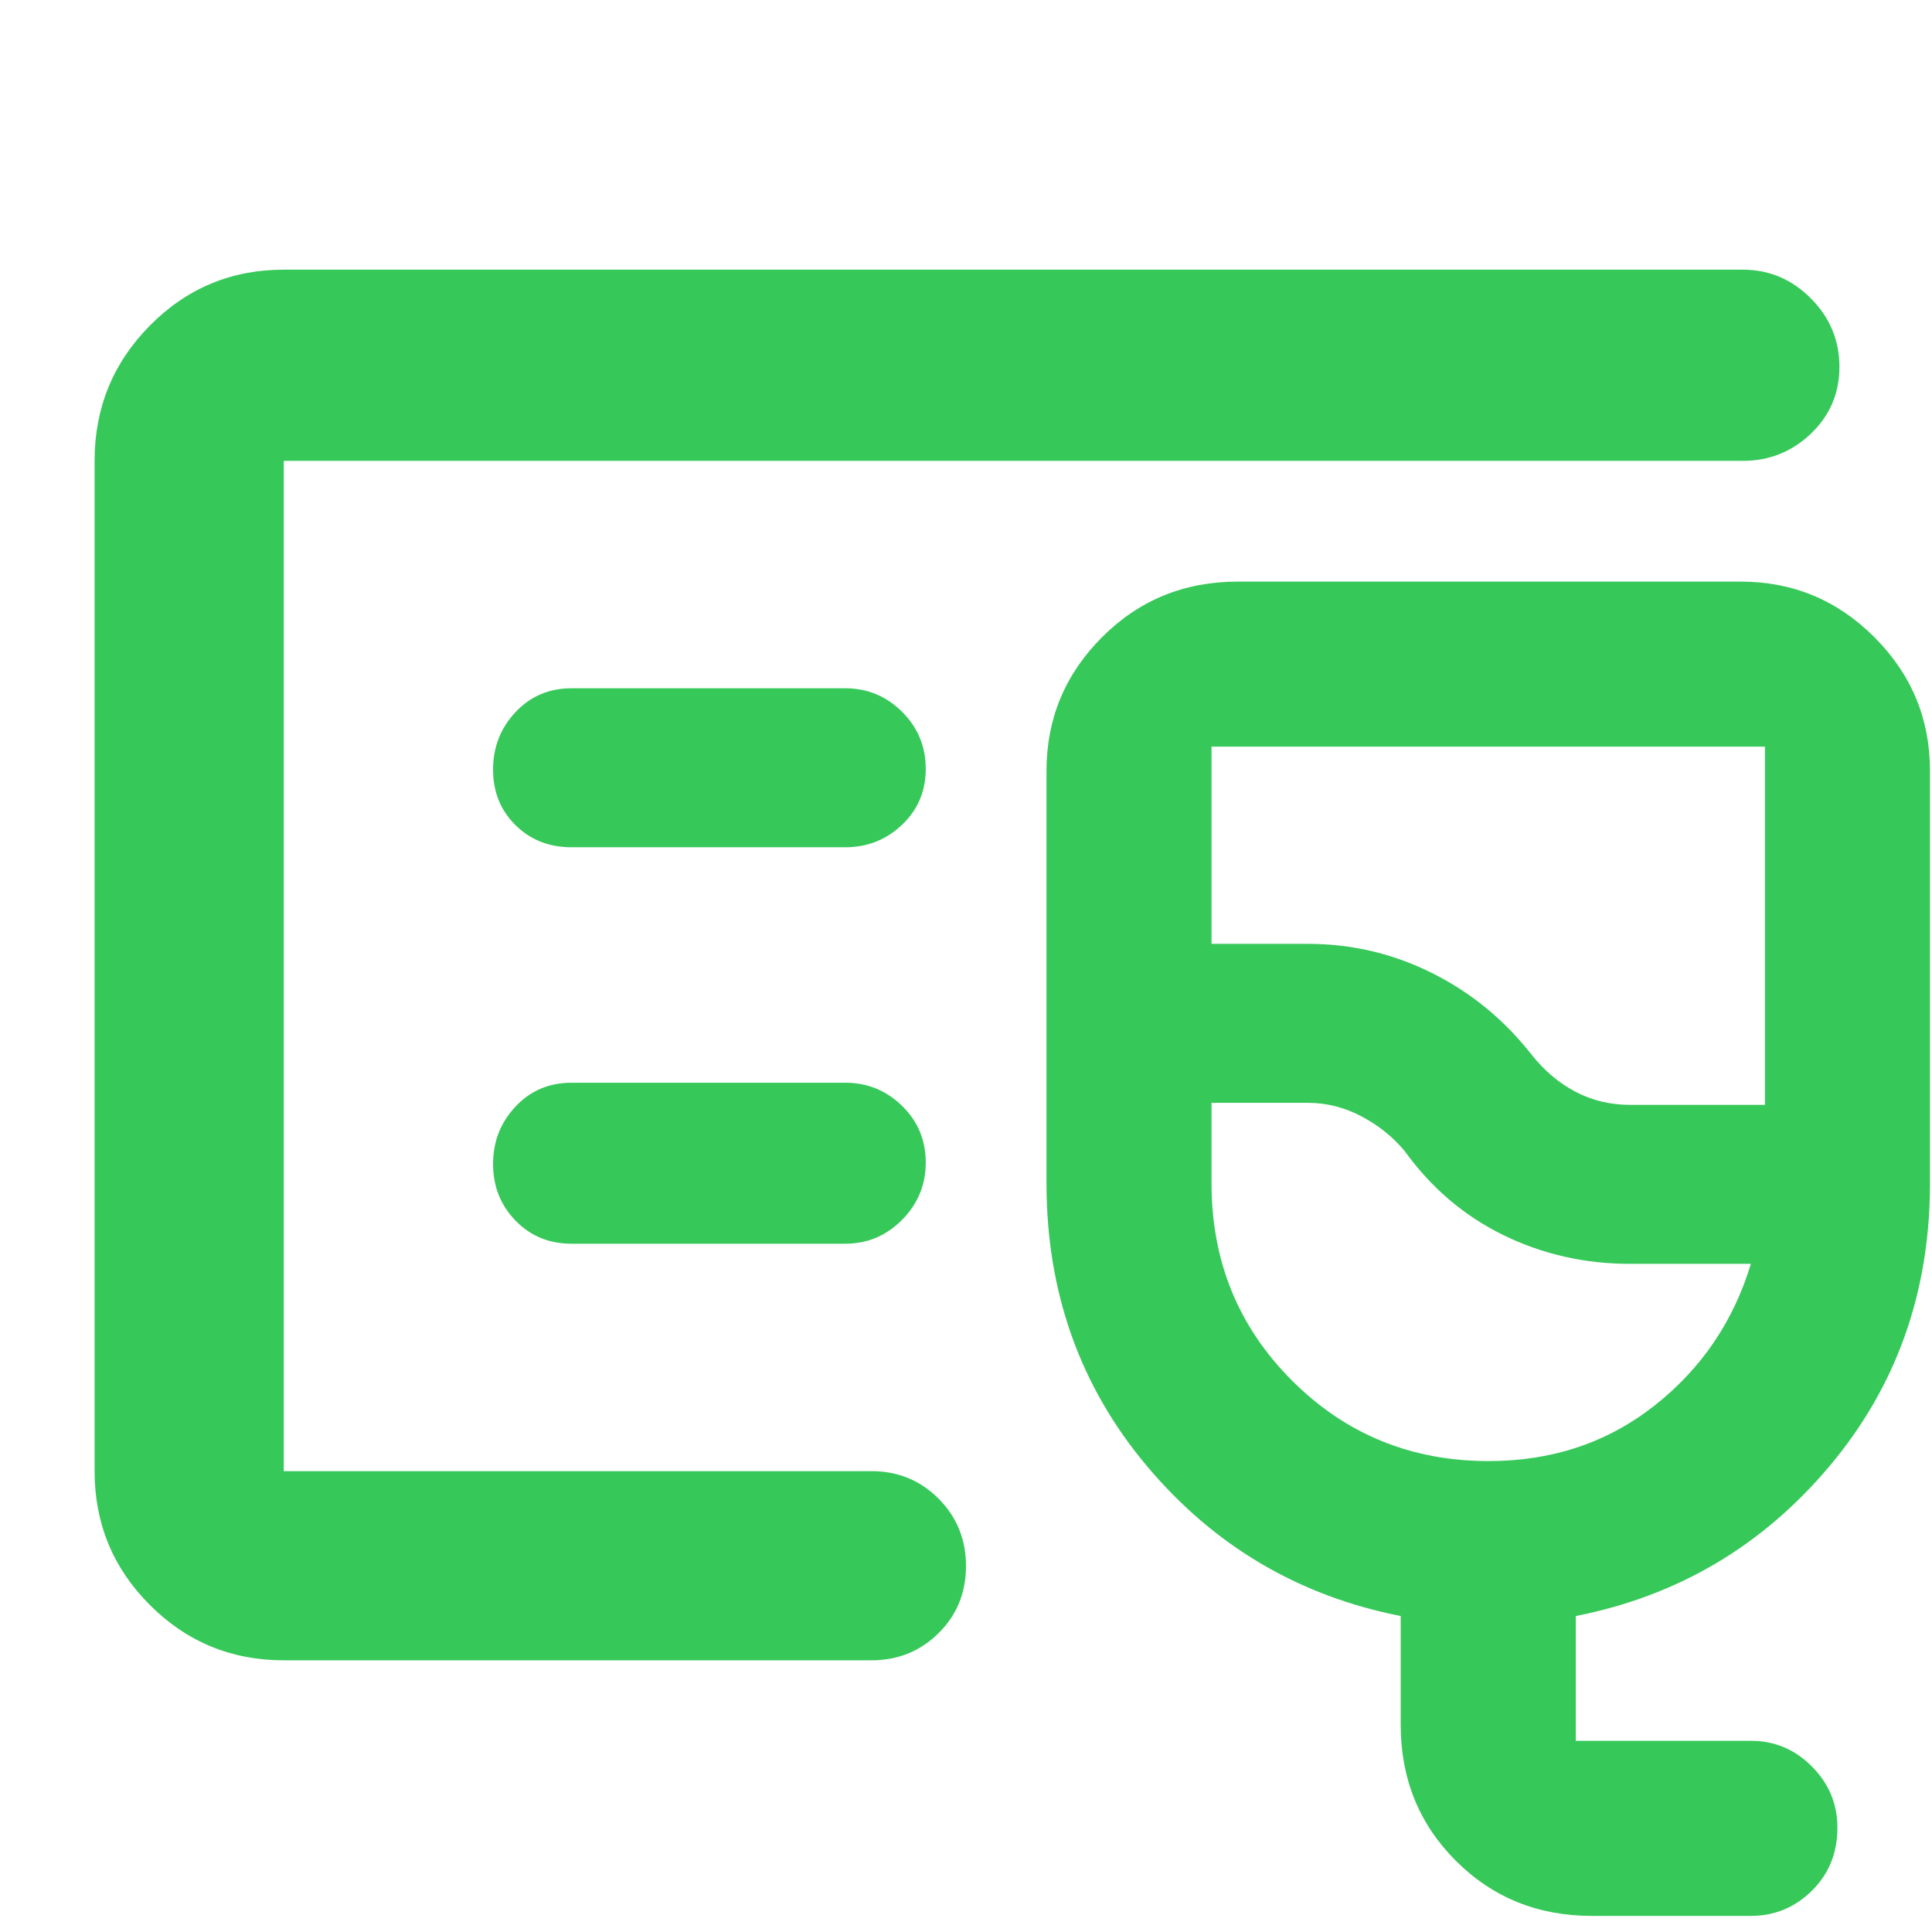 <svg xmlns="http://www.w3.org/2000/svg" height="48" viewBox="0 -960 960 960" width="48"><path fill="rgb(55, 200, 90)" d="M141-229v-502 502ZM791-8q-40.21 0-67.61-27.39Q696-62.79 696-103v-54q-76-15-126-74.39-50-59.4-50-140.61v-205q0-38.75 27.59-66.38Q575.17-671 615-671h250q38.75 0 66.38 27.62Q959-615.75 959-577v205q0 81.21-50 140.61Q859-172 783-157v62h87q17.63 0 30.31 12.74Q913-69.52 913-51.82 913-33 900.31-20.5 887.63-8 870-8h-79Zm19-403h67v-178H602v98h48q32.47 0 61.51 14.46Q740.54-462.07 761-436q9.5 12 21.89 18.5T810-411Zm-70.3 177q47.35 0 82.32-27.5Q857-289 870-332h-60q-33.79 0-63-14.29-29.21-14.3-49-41.71-8.71-10.54-21.46-17.27Q663.8-412 650-412h-48v40q0 58 40 98t97.7 40ZM698-436ZM420-539q16.48 0 28.24-11.18Q460-561.35 460-577.98q0-16.63-11.76-28.33Q436.48-618 420-618H284q-16.75 0-27.87 11.87Q245-594.26 245-577.63 245-561 256.13-550q11.12 11 27.87 11h136Zm0 197q16.48 0 28.24-11.87Q460-365.74 460-382.37q0-16.63-11.76-28.13T420-422H284q-16.75 0-27.87 11.87Q245-398.26 245-381.63q0 16.63 11.13 28.13Q267.25-342 284-342h136ZM141-135q-39.05 0-66.53-27.48Q47-189.95 47-229v-502q0-39.46 27.47-67.23Q101.95-826 141-826h725q19.63 0 33.81 14.26 14.19 14.27 14.19 34 0 19.74-14.19 33.24Q885.63-731 866-731H141v502h292q19.75 0 33.38 13.68Q480-201.65 480-181.82q0 19.82-13.62 33.32Q452.75-135 433-135H141Z"/></svg>